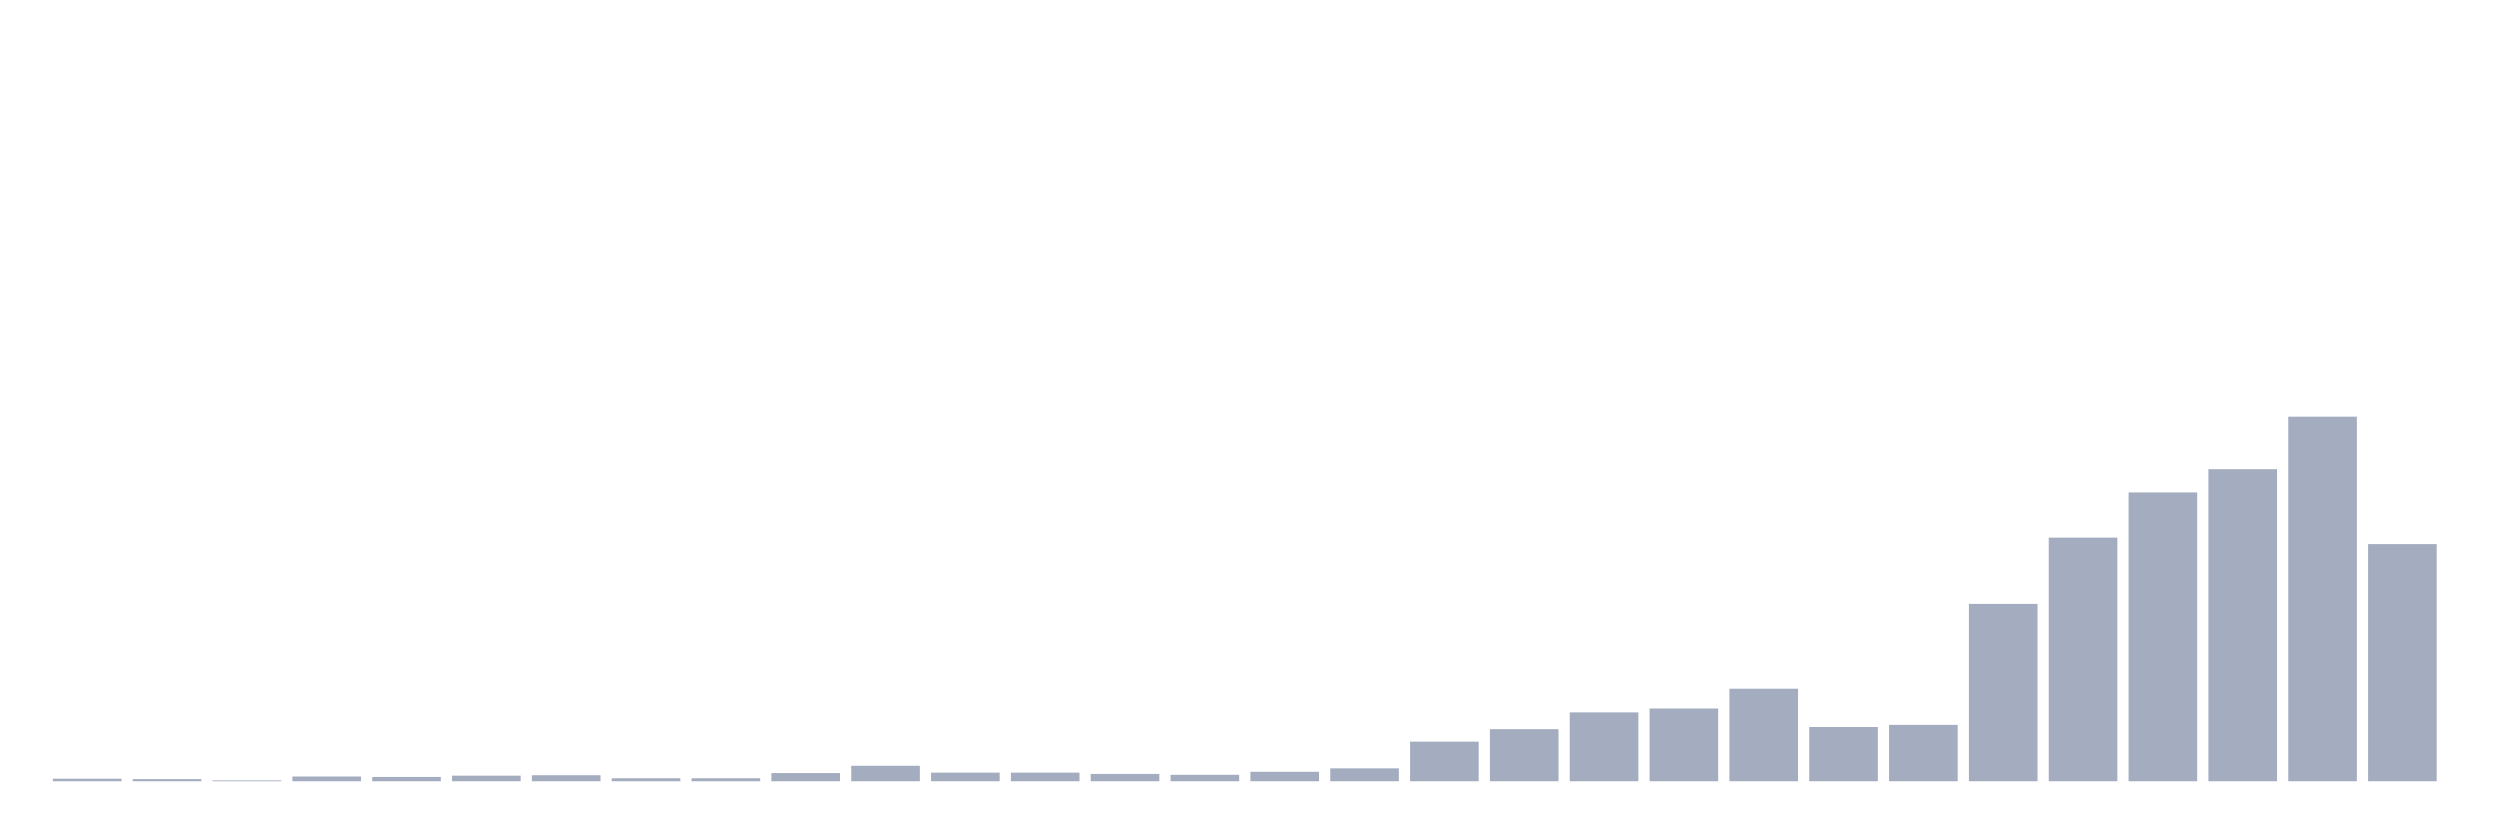 <svg xmlns="http://www.w3.org/2000/svg" viewBox="0 0 480 160"><g transform="translate(10,10)"><rect class="bar" x="0.153" width="13.175" y="139.504" height="0.496" fill="rgb(164,173,192)"></rect><rect class="bar" x="15.482" width="13.175" y="139.587" height="0.413" fill="rgb(164,173,192)"></rect><rect class="bar" x="30.81" width="13.175" y="139.835" height="0.165" fill="rgb(164,173,192)"></rect><rect class="bar" x="46.138" width="13.175" y="139.091" height="0.909" fill="rgb(164,173,192)"></rect><rect class="bar" x="61.466" width="13.175" y="139.174" height="0.826" fill="rgb(164,173,192)"></rect><rect class="bar" x="76.794" width="13.175" y="138.926" height="1.074" fill="rgb(164,173,192)"></rect><rect class="bar" x="92.123" width="13.175" y="138.843" height="1.157" fill="rgb(164,173,192)"></rect><rect class="bar" x="107.451" width="13.175" y="139.421" height="0.579" fill="rgb(164,173,192)"></rect><rect class="bar" x="122.779" width="13.175" y="139.421" height="0.579" fill="rgb(164,173,192)"></rect><rect class="bar" x="138.107" width="13.175" y="138.43" height="1.57" fill="rgb(164,173,192)"></rect><rect class="bar" x="153.436" width="13.175" y="137.025" height="2.975" fill="rgb(164,173,192)"></rect><rect class="bar" x="168.764" width="13.175" y="138.347" height="1.653" fill="rgb(164,173,192)"></rect><rect class="bar" x="184.092" width="13.175" y="138.347" height="1.653" fill="rgb(164,173,192)"></rect><rect class="bar" x="199.42" width="13.175" y="138.595" height="1.405" fill="rgb(164,173,192)"></rect><rect class="bar" x="214.748" width="13.175" y="138.76" height="1.24" fill="rgb(164,173,192)"></rect><rect class="bar" x="230.077" width="13.175" y="138.182" height="1.818" fill="rgb(164,173,192)"></rect><rect class="bar" x="245.405" width="13.175" y="137.521" height="2.479" fill="rgb(164,173,192)"></rect><rect class="bar" x="260.733" width="13.175" y="132.397" height="7.603" fill="rgb(164,173,192)"></rect><rect class="bar" x="276.061" width="13.175" y="130" height="10" fill="rgb(164,173,192)"></rect><rect class="bar" x="291.39" width="13.175" y="126.777" height="13.223" fill="rgb(164,173,192)"></rect><rect class="bar" x="306.718" width="13.175" y="126.033" height="13.967" fill="rgb(164,173,192)"></rect><rect class="bar" x="322.046" width="13.175" y="122.231" height="17.769" fill="rgb(164,173,192)"></rect><rect class="bar" x="337.374" width="13.175" y="129.587" height="10.413" fill="rgb(164,173,192)"></rect><rect class="bar" x="352.702" width="13.175" y="129.174" height="10.826" fill="rgb(164,173,192)"></rect><rect class="bar" x="368.031" width="13.175" y="105.95" height="34.05" fill="rgb(164,173,192)"></rect><rect class="bar" x="383.359" width="13.175" y="93.223" height="46.777" fill="rgb(164,173,192)"></rect><rect class="bar" x="398.687" width="13.175" y="84.545" height="55.455" fill="rgb(164,173,192)"></rect><rect class="bar" x="414.015" width="13.175" y="80.083" height="59.917" fill="rgb(164,173,192)"></rect><rect class="bar" x="429.344" width="13.175" y="70" height="70" fill="rgb(164,173,192)"></rect><rect class="bar" x="444.672" width="13.175" y="94.463" height="45.537" fill="rgb(164,173,192)"></rect></g></svg>